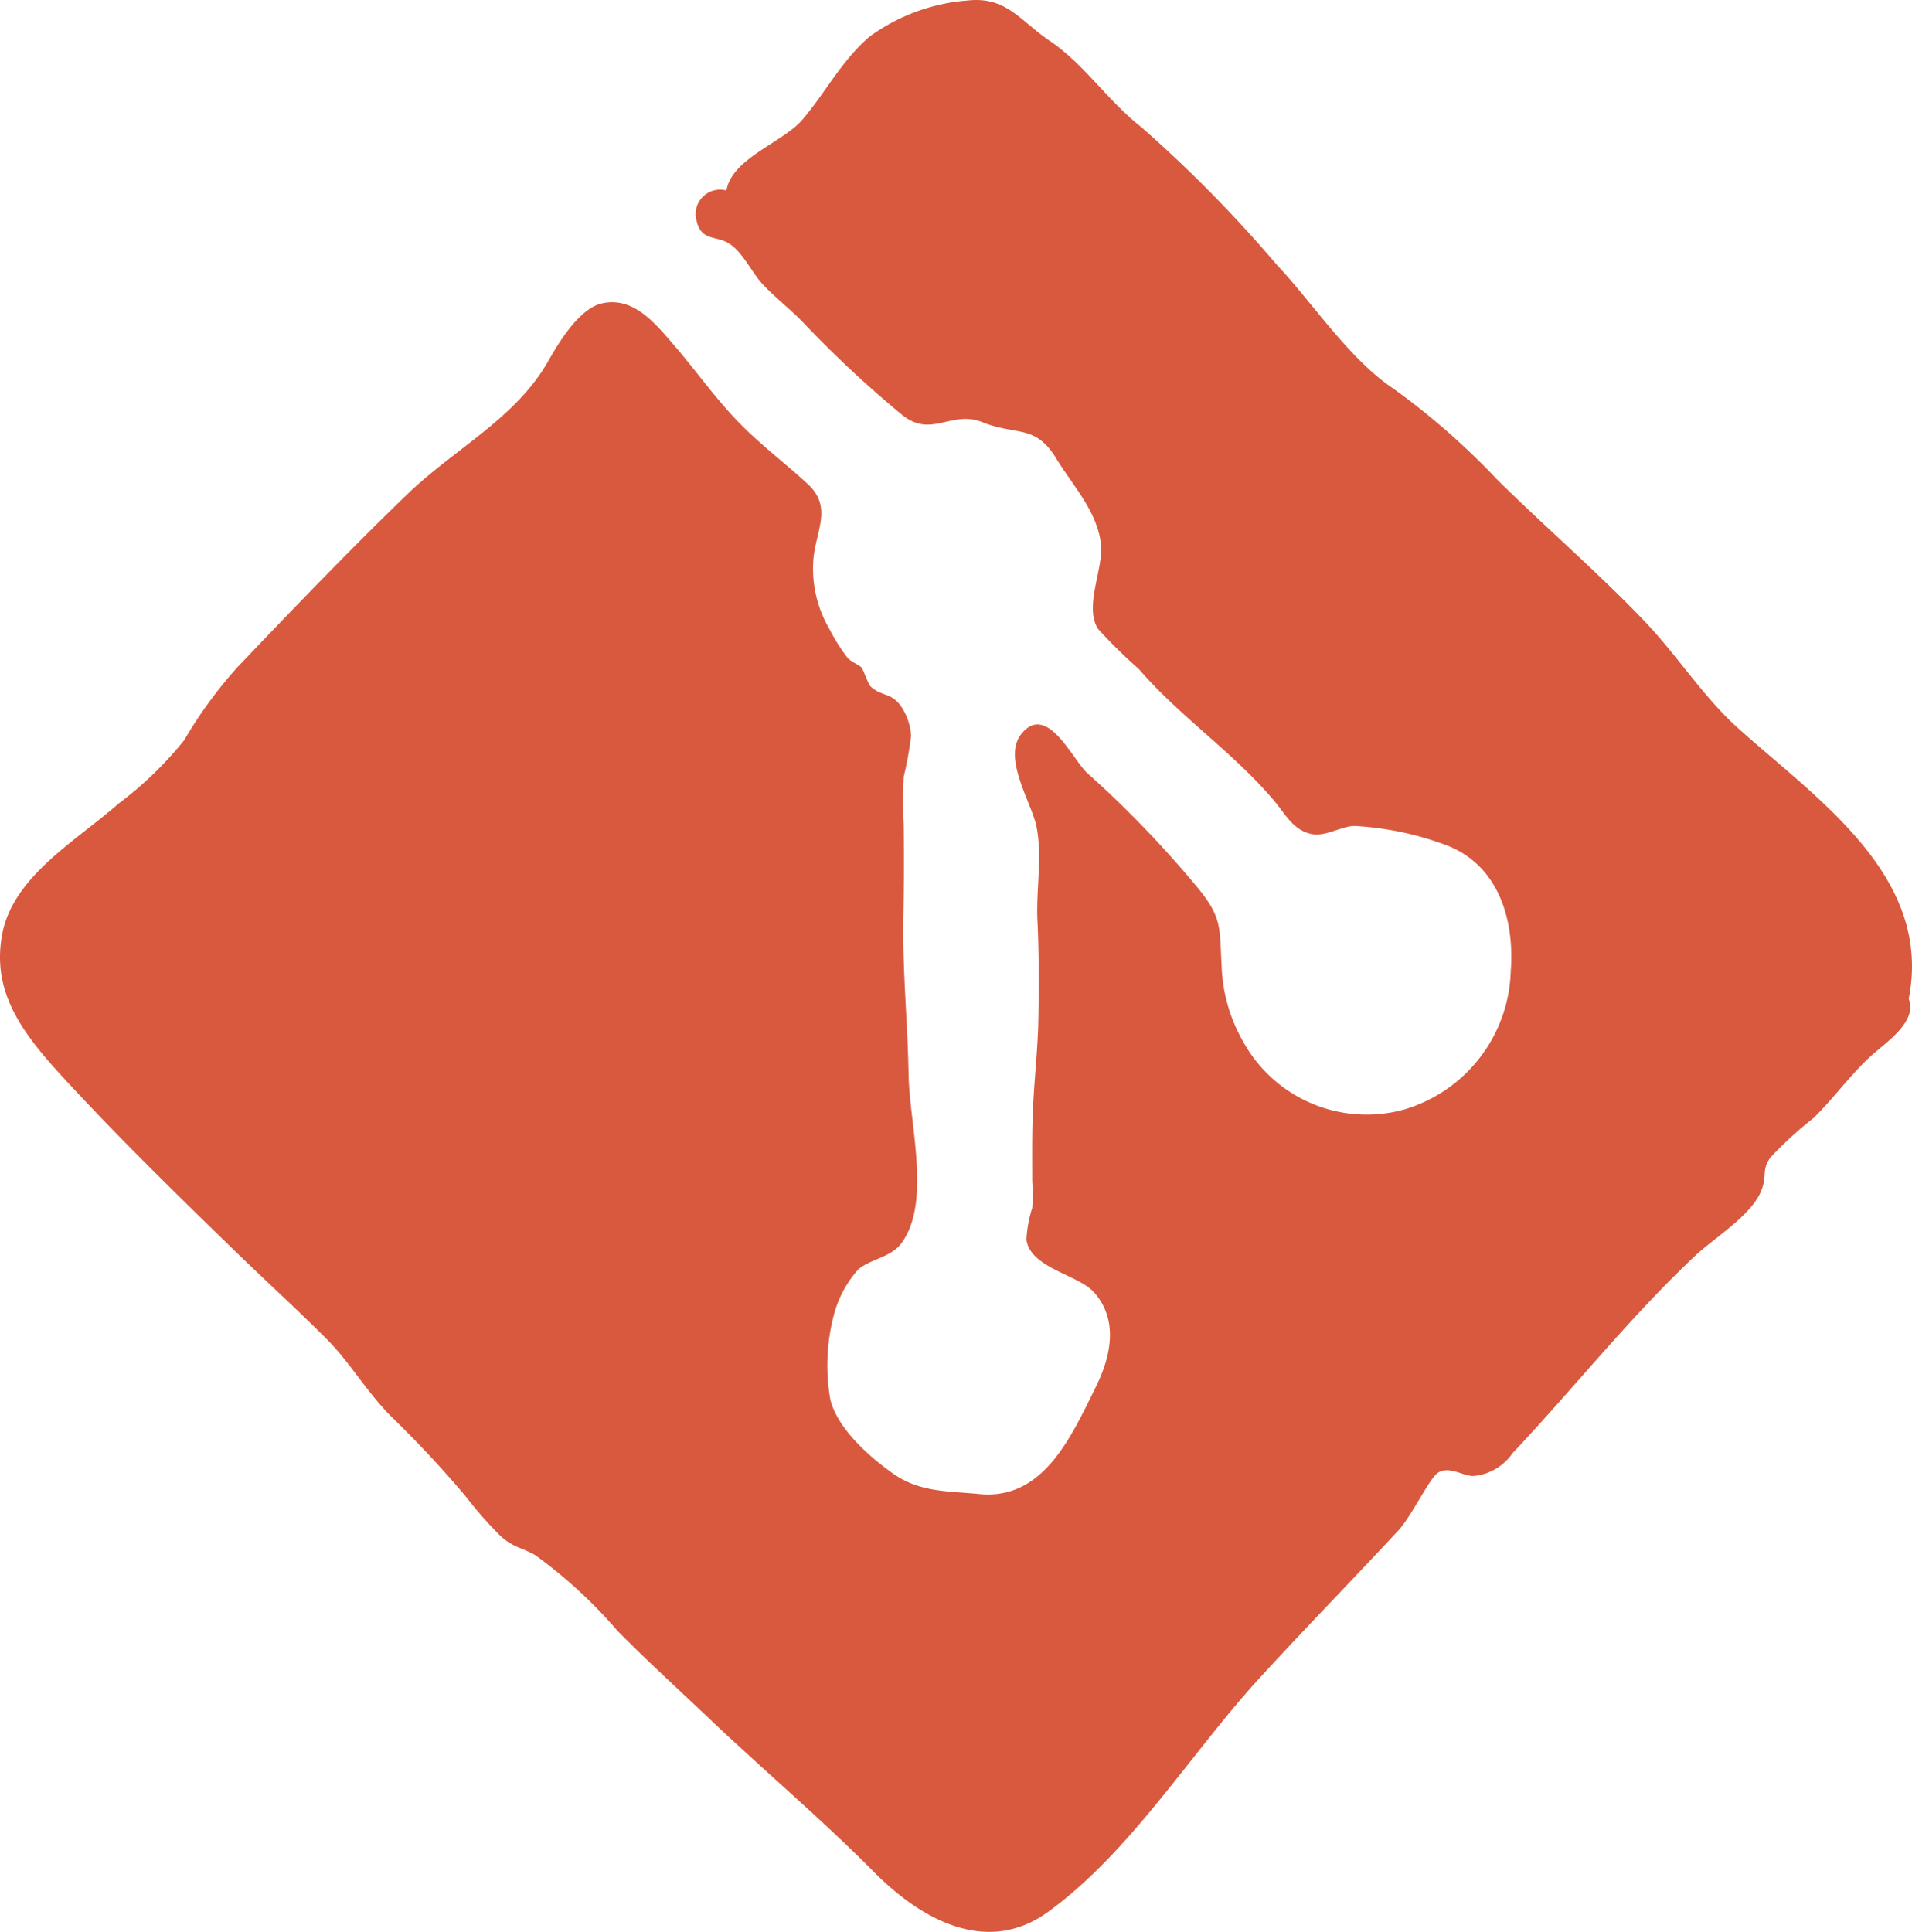 <svg xmlns="http://www.w3.org/2000/svg" viewBox="0 0 98.978 100"><defs><style>.cls-1{fill:#d9593e;}</style></defs><title>icon-git</title><g id="Layer_2" data-name="Layer 2"><g id="Layer_1-2" data-name="Layer 1"><path class="cls-1" d="M98.809,51.705c.462,1.178-1.162,2.244-1.927,2.929-1.13,1.035-1.91,2.165-2.993,3.232a19.835,19.835,0,0,0-2.245,2.054c-.462.669-.159.892-.446,1.656-.477,1.306-2.42,2.468-3.439,3.423-3.391,3.185-6.273,6.847-9.457,10.222A2.756,2.756,0,0,1,76.327,76.4c-.509.064-1.3-.557-1.894-.159-.462.318-1.338,2.213-2.054,2.993-2.357,2.532-4.777,5.016-7.117,7.563-3.6,3.917-6.687,9.028-11,12.164-3.153,2.293-6.56.43-9.028-2.07-2.643-2.659-5.493-5.079-8.215-7.642-1.688-1.608-3.408-3.168-5.048-4.824a24.656,24.656,0,0,0-4.251-3.917c-.716-.414-1.194-.4-1.878-1.067a20.968,20.968,0,0,1-1.752-2.006,56.93,56.93,0,0,0-3.917-4.187c-1.241-1.274-2.1-2.787-3.311-3.981-1.545-1.544-3.153-3.009-4.713-4.522C9.074,61.751,6,58.758,3.1,55.589,1.1,53.392-.431,51.307.11,48.377c.541-2.993,3.837-4.856,6.034-6.783a18.928,18.928,0,0,0,3.392-3.28,23.046,23.046,0,0,1,2.722-3.741c2.914-3.057,5.86-6.13,8.9-9.06,2.467-2.34,5.524-3.869,7.2-6.782.589-1.035,1.624-2.755,2.8-3.026,1.608-.366,2.723.988,3.678,2.1,1.163,1.338,2.182,2.8,3.423,4.076,1.131,1.162,2.437,2.134,3.583,3.2,1.242,1.179.414,2.357.271,3.806a6.156,6.156,0,0,0,.8,3.63,9.681,9.681,0,0,0,.971,1.544c.159.191.637.382.732.51.064.095.351.875.446.955.589.557,1.1.287,1.624,1.1a3.067,3.067,0,0,1,.478,1.449,17.273,17.273,0,0,1-.382,2.133,22,22,0,0,0,0,2.516c.016,1.528.016,3.057-.016,4.585-.064,2.8.223,5.557.27,8.359.048,2.532,1.179,6.576-.366,8.677-.541.749-1.592.812-2.245,1.37a5.764,5.764,0,0,0-1.226,2.229,10.3,10.3,0,0,0-.223,4.458c.335,1.512,2.022,3.009,3.248,3.869,1.386.987,2.85.907,4.49,1.067,3.3.318,4.745-2.978,6.019-5.557.764-1.545,1.194-3.455-.112-4.9-.828-.908-3.28-1.242-3.487-2.707a6.367,6.367,0,0,1,.3-1.64,10,10,0,0,0,0-1.385c0-1.194-.016-2.388.032-3.582.063-1.608.255-3.185.286-4.793.032-1.7.032-3.407-.047-5.111-.08-1.592.27-3.391-.064-4.935-.287-1.274-1.767-3.535-.748-4.761C54.2,36.388,55.5,39.27,56.266,40a55.1,55.1,0,0,1,5.827,6.066c1.179,1.481,1.035,1.974,1.147,3.933a8.438,8.438,0,0,0,1.114,3.917,7.293,7.293,0,0,0,8.327,3.518,7.7,7.7,0,0,0,5.525-7.164c.207-2.755-.684-5.6-3.487-6.576a16.015,16.015,0,0,0-4.633-.94c-.716.032-1.512.6-2.277.4-.844-.223-1.226-.924-1.735-1.561-2.1-2.563-4.952-4.442-7.117-6.958a26.362,26.362,0,0,1-2.118-2.085c-.716-1.147.255-3.041.159-4.3-.143-1.72-1.448-3.089-2.324-4.522-1.067-1.751-2.006-1.178-3.758-1.847-1.671-.716-2.69.876-4.267-.446a57.613,57.613,0,0,1-5-4.665c-.685-.732-1.5-1.337-2.181-2.07-.558-.605-1-1.608-1.688-2.069-.669-.462-1.465-.112-1.72-1.195a1.266,1.266,0,0,1,1.545-1.576c.286-1.672,2.913-2.484,3.916-3.646C42.732,4.8,43.545,3.159,45.009,1.9A9.9,9.9,0,0,1,50.12.023c1.974-.207,2.691,1.05,4.188,2.069,1.815,1.21,3.025,3.121,4.776,4.49A68.766,68.766,0,0,1,66.09,13.7c1.878,1.991,3.725,4.857,6.018,6.4a37.652,37.652,0,0,1,5.4,4.729c2.467,2.436,5.111,4.712,7.515,7.212,1.719,1.767,3.12,4,4.9,5.605C94.016,41.34,100.067,45.336,98.809,51.705Z"/></g></g></svg>